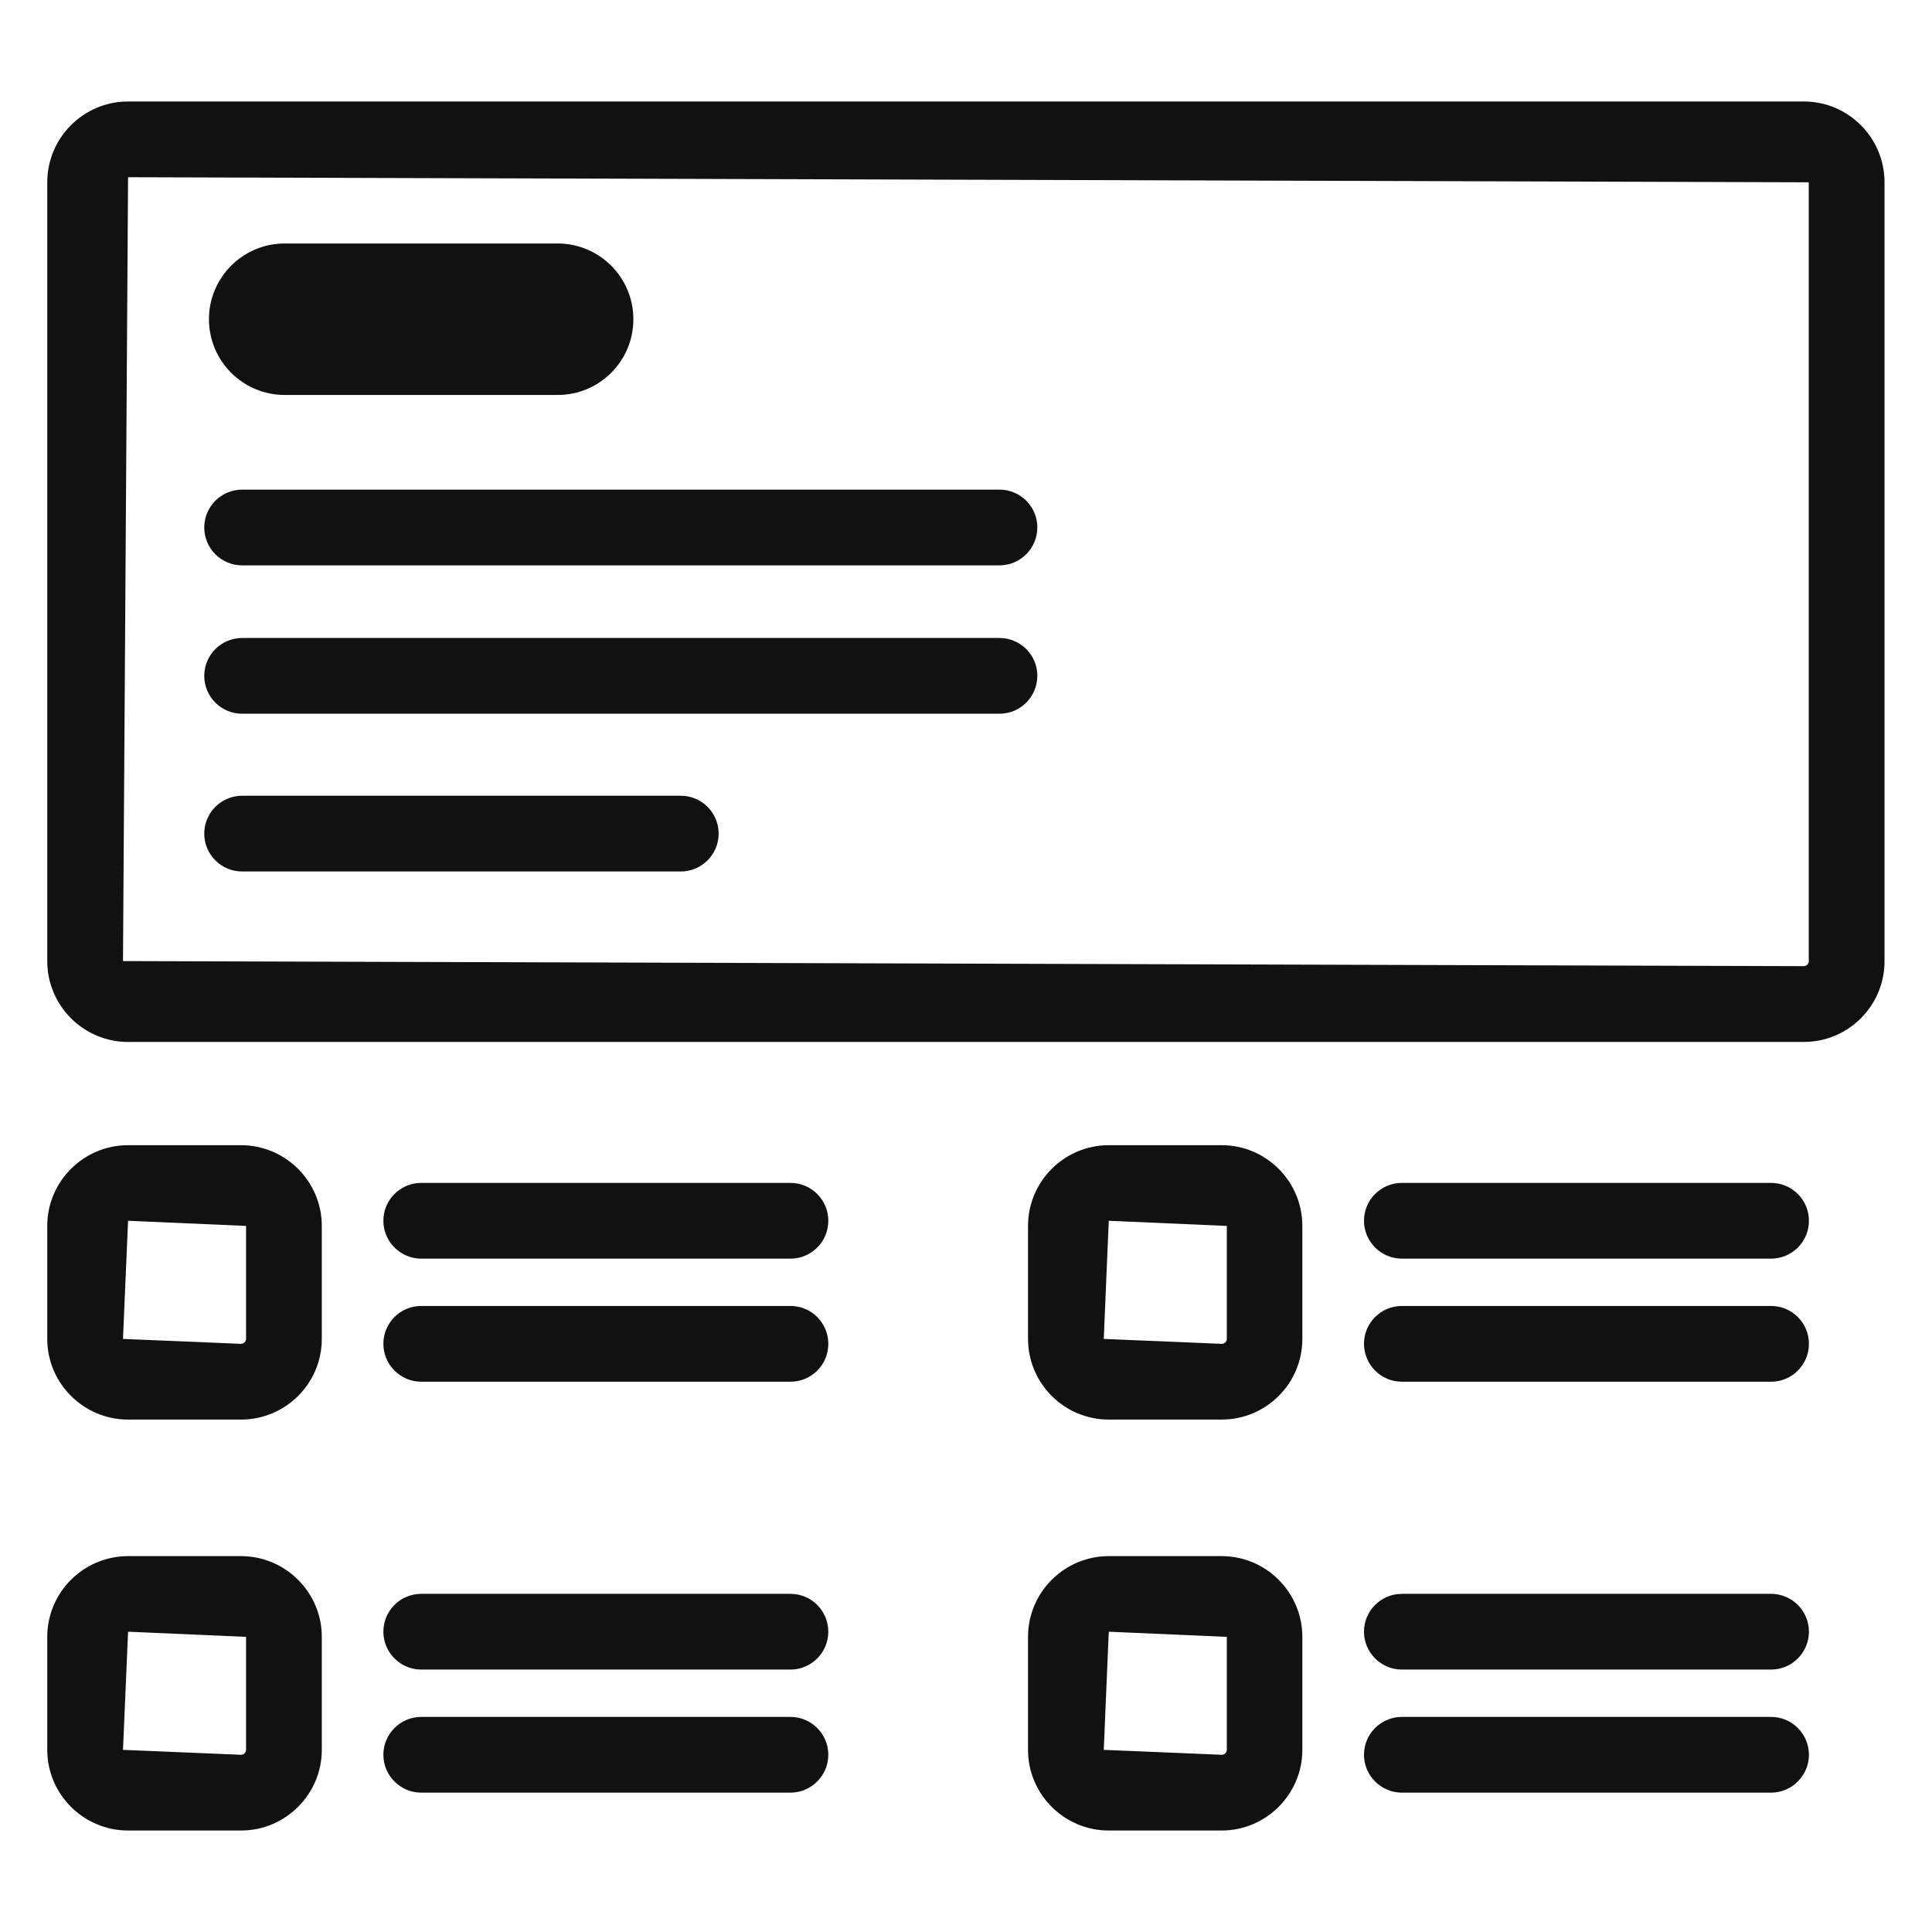 <?xml version="1.0" encoding="utf-8"?>
<!-- Generator: Adobe Illustrator 16.0.3, SVG Export Plug-In . SVG Version: 6.00 Build 0)  -->
<!DOCTYPE svg PUBLIC "-//W3C//DTD SVG 1.1//EN" "http://www.w3.org/Graphics/SVG/1.1/DTD/svg11.dtd">
<svg version="1.1" id="圖層_1" xmlns="http://www.w3.org/2000/svg" xmlns:xlink="http://www.w3.org/1999/xlink" x="0px" y="0px"
	 width="25.51px" height="25.51px" viewBox="0 0 25.51 25.51" enable-background="new 0 0 25.51 25.51" xml:space="preserve">
<path fill="#111111" d="M13.197,7.465h-10c-0.276,0-0.5-0.224-0.5-0.5c0-0.276,0.224-0.5,0.5-0.5h10c0.277,0,0.5,0.224,0.5,0.5
	C13.696,7.241,13.474,7.465,13.197,7.465z"/>
<path fill="#111111" d="M7.364,5.215H3.759c-0.552,0-1-0.448-1-1c0-0.552,0.448-1,1-1h3.604c0.552,0,1,0.448,1,1
	C8.363,4.767,7.916,5.215,7.364,5.215z"/>
<path fill="#111111" d="M13.197,9.424h-10c-0.276,0-0.5-0.224-0.5-0.5c0-0.276,0.224-0.5,0.5-0.5h10c0.277,0,0.5,0.224,0.5,0.5
	C13.696,9.2,13.474,9.424,13.197,9.424z"/>
<g>
	<path fill="#111111" d="M10.437,16.619H5.562c-0.276,0-0.5-0.226-0.5-0.5c0-0.277,0.224-0.5,0.5-0.5h4.875
		c0.276,0,0.5,0.223,0.5,0.5C10.937,16.396,10.713,16.619,10.437,16.619z"/>
	<path fill="#111111" d="M10.437,18.244H5.562c-0.276,0-0.5-0.226-0.5-0.5c0-0.277,0.224-0.5,0.5-0.5h4.875
		c0.276,0,0.5,0.223,0.5,0.5C10.937,18.021,10.713,18.244,10.437,18.244z"/>
</g>
<path fill="#111111" d="M8.989,11.507H3.197c-0.276,0-0.5-0.224-0.5-0.5c0-0.276,0.224-0.5,0.5-0.5h5.792c0.276,0,0.5,0.224,0.5,0.5
	C9.489,11.283,9.265,11.507,8.989,11.507z"/>
<path fill="#111111" d="M3.182,18.744H1.691c-0.588,0-1.067-0.479-1.067-1.065v-1.492c0-0.588,0.479-1.066,1.067-1.066h1.491
	c0.588,0,1.067,0.479,1.067,1.066v1.492C4.249,18.267,3.771,18.744,3.182,18.744z M1.691,16.119l-0.067,1.56l1.558,0.065
	c0.037,0,0.067-0.031,0.067-0.065v-1.492L1.691,16.119z"/>
<g>
	<path fill="#111111" d="M23.385,16.619H18.51c-0.276,0-0.5-0.226-0.5-0.5c0-0.277,0.224-0.5,0.5-0.5h4.875
		c0.276,0,0.5,0.223,0.5,0.5C23.885,16.396,23.661,16.619,23.385,16.619z"/>
	<path fill="#111111" d="M23.385,18.244H18.51c-0.276,0-0.5-0.226-0.5-0.5c0-0.277,0.224-0.5,0.5-0.5h4.875
		c0.276,0,0.5,0.223,0.5,0.5C23.885,18.021,23.661,18.244,23.385,18.244z"/>
</g>
<path fill="#111111" d="M16.13,18.744h-1.49c-0.589,0-1.066-0.479-1.066-1.065v-1.492c0-0.588,0.479-1.066,1.066-1.066h1.49
	c0.589,0,1.066,0.479,1.066,1.066v1.492C17.196,18.267,16.719,18.744,16.13,18.744z M14.64,16.119l-0.066,1.56l1.558,0.065
	c0.037,0,0.067-0.031,0.067-0.065v-1.492L14.64,16.119z"/>
<g>
	<path fill="#111111" d="M10.437,22.045H5.562c-0.276,0-0.5-0.226-0.5-0.5c0-0.276,0.224-0.5,0.5-0.5h4.875
		c0.276,0,0.5,0.224,0.5,0.5C10.937,21.819,10.713,22.045,10.437,22.045z"/>
	<path fill="#111111" d="M10.437,23.67H5.562c-0.276,0-0.5-0.226-0.5-0.5c0-0.276,0.224-0.5,0.5-0.5h4.875
		c0.276,0,0.5,0.224,0.5,0.5C10.937,23.444,10.713,23.67,10.437,23.67z"/>
</g>
<path fill="#111111" d="M3.182,24.17H1.691c-0.588,0-1.067-0.479-1.067-1.065v-1.492c0-0.588,0.479-1.066,1.067-1.066h1.491
	c0.588,0,1.067,0.479,1.067,1.066v1.492C4.249,23.69,3.771,24.17,3.182,24.17z M1.691,21.545l-0.067,1.56l1.558,0.065
	c0.037,0,0.067-0.03,0.067-0.065v-1.492L1.691,21.545z"/>
<g>
	<path fill="#111111" d="M23.385,22.045H18.51c-0.276,0-0.5-0.226-0.5-0.5c0-0.276,0.224-0.5,0.5-0.5h4.875
		c0.276,0,0.5,0.224,0.5,0.5C23.885,21.819,23.661,22.045,23.385,22.045z"/>
	<path fill="#111111" d="M23.385,23.67H18.51c-0.276,0-0.5-0.226-0.5-0.5c0-0.276,0.224-0.5,0.5-0.5h4.875
		c0.276,0,0.5,0.224,0.5,0.5C23.885,23.444,23.661,23.67,23.385,23.67z"/>
</g>
<path fill="#111111" d="M16.13,24.17h-1.49c-0.589,0-1.066-0.479-1.066-1.065v-1.492c0-0.588,0.479-1.066,1.066-1.066h1.49
	c0.589,0,1.066,0.479,1.066,1.066v1.492C17.196,23.69,16.719,24.17,16.13,24.17z M14.64,21.545l-0.066,1.56l1.558,0.065
	c0.037,0,0.067-0.03,0.067-0.065v-1.492L14.64,21.545z"/>
<path fill="#111111" d="M23.817,13.758H1.691c-0.588,0-1.067-0.479-1.067-1.068V2.407c0-0.588,0.479-1.067,1.067-1.067h22.126
	c0.589,0,1.066,0.479,1.066,1.067V12.69C24.885,13.278,24.406,13.758,23.817,13.758z M1.691,2.34L1.624,12.69l22.193,0.067
	c0.037,0,0.066-0.03,0.066-0.067V2.407L1.691,2.34z"/>
</svg>
